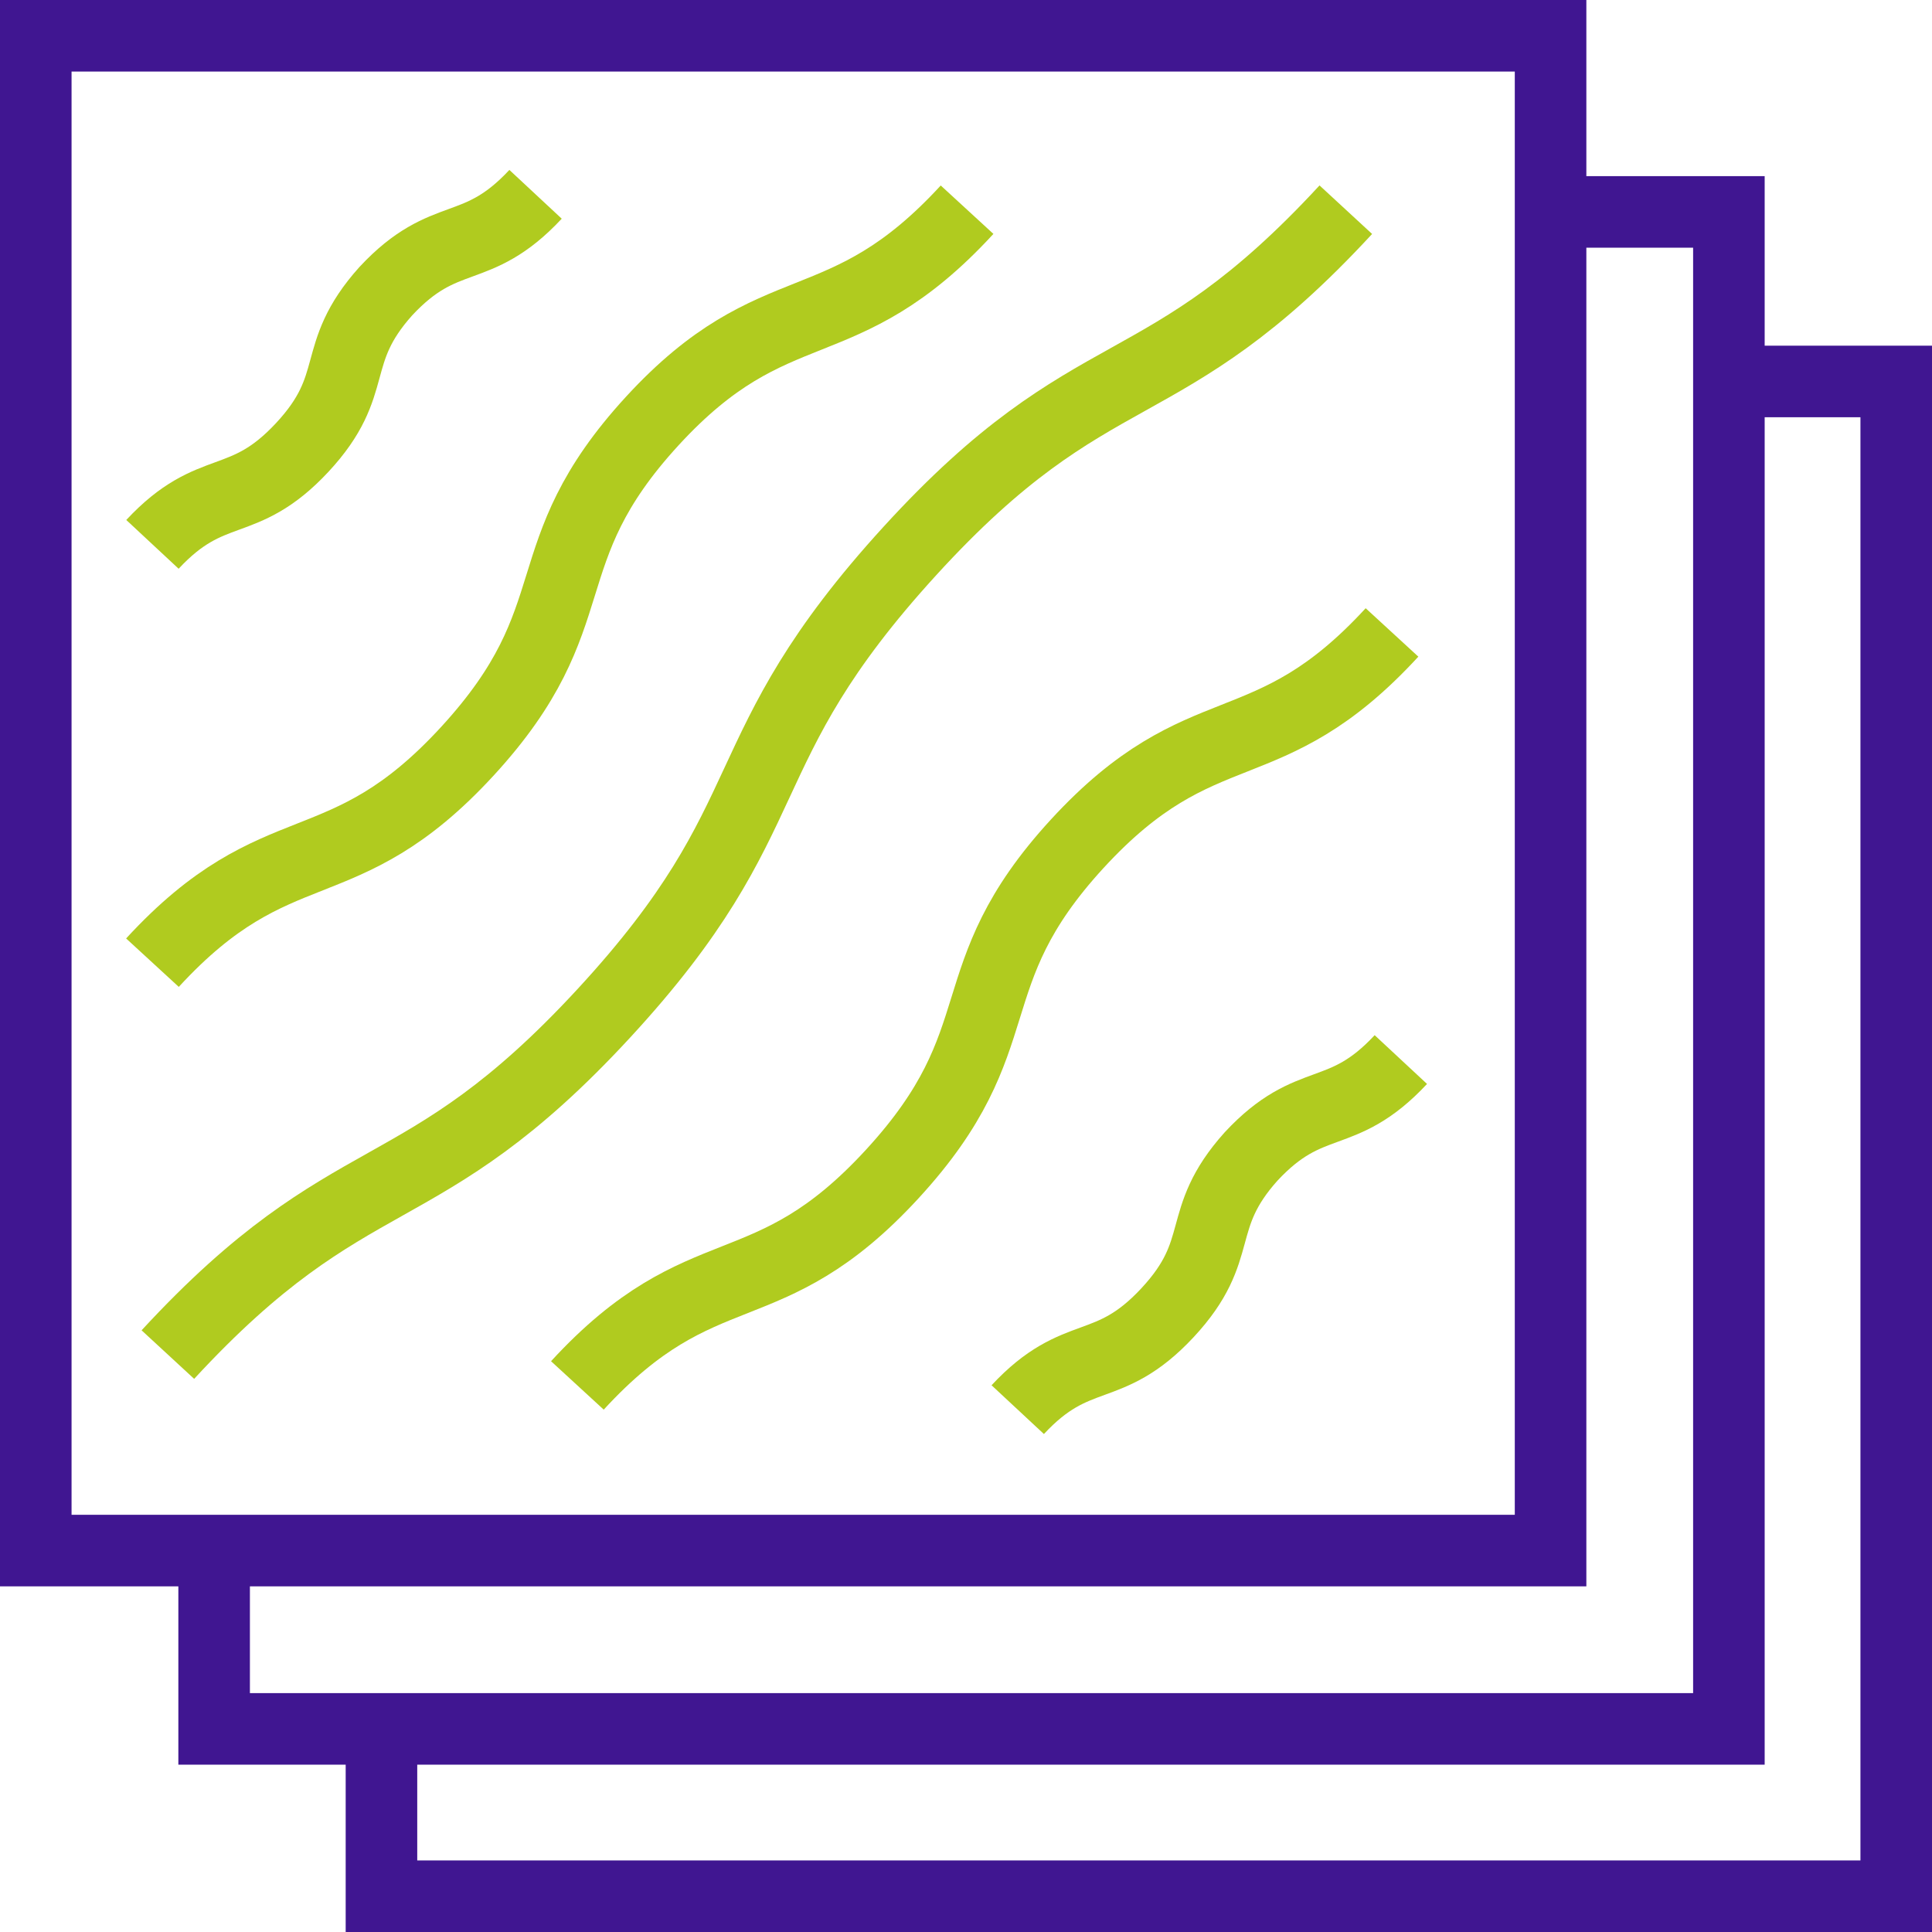 <svg width="54" height="54" viewBox="0 0 54 54" fill="none" xmlns="http://www.w3.org/2000/svg">
<path d="M43.339 1H1V43.339H43.339V1Z" stroke="#401691" stroke-width="2" stroke-miterlimit="10"/>
<path d="M43.4 5.923H48.323V48.323H5.985V43.338" stroke="#401691" stroke-width="2" stroke-miterlimit="10"/>
<path d="M48.077 10.662H53V53H10.662V48.077" stroke="#401691" stroke-width="2" stroke-miterlimit="10"/>
<path d="M4.261 15.215C5.923 13.431 6.784 14.292 8.446 12.508C10.107 10.723 9.184 9.923 10.784 8.138C12.446 6.354 13.307 7.215 14.969 5.431" stroke="#B0CB1F" stroke-width="2" stroke-miterlimit="10"/>
<path d="M28.446 39.4C30.108 37.615 30.969 38.477 32.631 36.692C34.292 34.907 33.369 34.108 34.969 32.323C36.631 30.538 37.492 31.4 39.154 29.615" stroke="#B0CB1F" stroke-width="2" stroke-miterlimit="10"/>
<path d="M4.261 26.907C7.769 23.092 9.554 24.815 13.061 21C16.569 17.184 14.784 15.523 18.23 11.769C21.677 8.015 23.523 9.677 27.03 5.861" stroke="#B0CB1F" stroke-width="2" stroke-miterlimit="10"/>
<path d="M16.138 38.723C19.646 34.907 21.431 36.631 24.938 32.815C28.446 29 26.661 27.338 30.108 23.584C33.615 19.769 35.4 21.492 38.907 17.677" stroke="#B0CB1F" stroke-width="2" stroke-miterlimit="10"/>
<path d="M4.692 37.861C9.862 32.261 11.708 33.923 16.877 28.323C22.046 22.723 20.262 21.061 25.431 15.4C30.6 9.738 32.446 11.461 37.616 5.861" stroke="#B0CB1F" stroke-width="2" stroke-miterlimit="10"/>
</svg>
